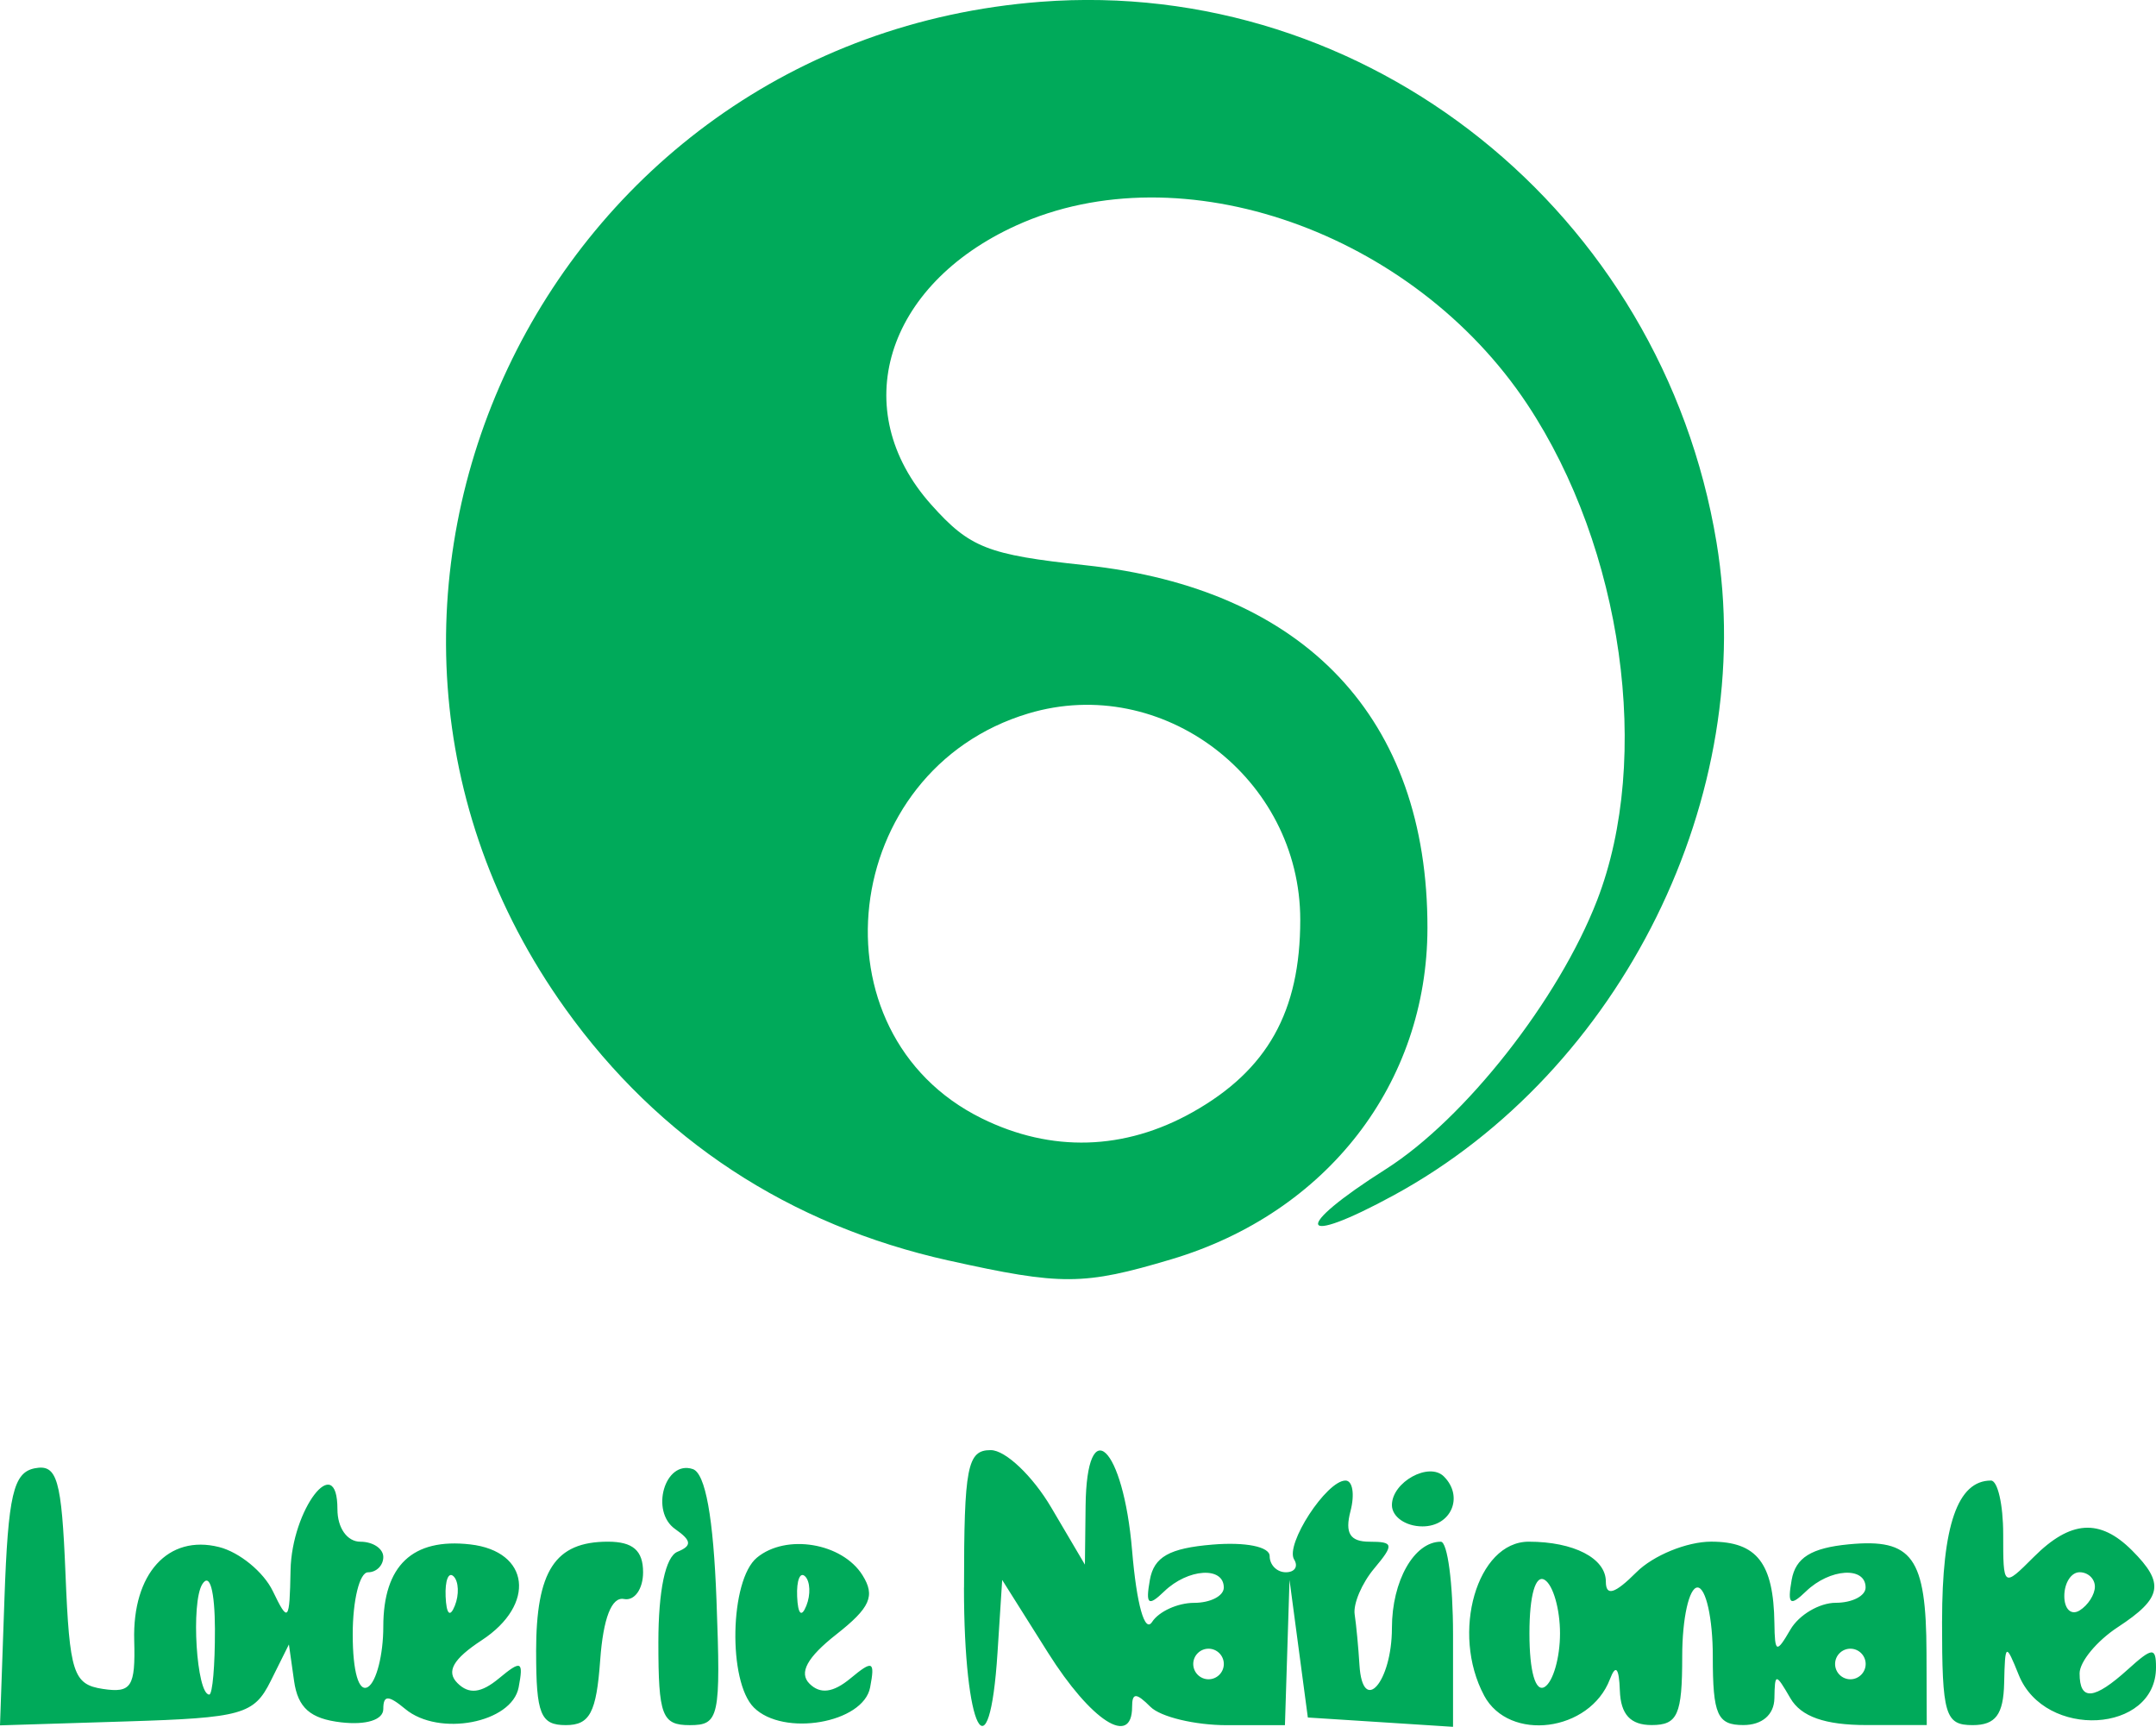 <?xml version="1.0" encoding="UTF-8" standalone="no"?>
<!-- Created with Inkscape (http://www.inkscape.org/) -->

<svg
   xmlns:dc="http://purl.org/dc/elements/1.1/"
   xmlns:cc="http://creativecommons.org/ns#"
   xmlns:rdf="http://www.w3.org/1999/02/22-rdf-syntax-ns#"
   xmlns:svg="http://www.w3.org/2000/svg"
   xmlns="http://www.w3.org/2000/svg"
   xmlns:sodipodi="http://sodipodi.sourceforge.net/DTD/sodipodi-0.dtd"
   xmlns:inkscape="http://www.inkscape.org/namespaces/inkscape"
   width="69.67"
   height="55.785"
   id="svg3465"
   version="1.1"
   inkscape:version="0.48.4 r9939"
   sodipodi:docname="loterie.svg">
  <defs
     id="defs3467" />
  <sodipodi:namedview
     id="base"
     pagecolor="#ffffff"
     bordercolor="#666666"
     borderopacity="1.0"
     inkscape:pageopacity="0.0"
     inkscape:pageshadow="2"
     inkscape:zoom="0.37734375"
     inkscape:cx="-127.30777"
     inkscape:cy="167.89273"
     inkscape:document-units="px"
     inkscape:current-layer="layer1"
     showgrid="false"
     inkscape:window-width="476"
     inkscape:window-height="456"
     inkscape:window-x="0"
     inkscape:window-y="21"
     inkscape:window-maximized="0"
     fit-margin-top="0"
     fit-margin-left="0"
     fit-margin-right="0"
     fit-margin-bottom="0" />
  <g
     inkscape:label="Layer 1"
     inkscape:groupmode="layer"
     id="layer1"
     transform="translate(-502.308,-644.469)">
    <path
       style="fill:#00aa5a"
       d="m 502.451,696.135 c 0.119,-3.375 0.288,-4.099 0.985,-4.233 0.72,-0.138 0.863,0.355 0.988,3.404 0.131,3.214 0.25,3.58 1.208,3.725 0.922,0.139 1.055,-0.067 1.013,-1.565 -0.061,-2.158 1.096,-3.432 2.741,-3.019 0.658,0.165 1.439,0.805 1.737,1.422 0.501,1.039 0.543,0.99 0.574,-0.669 0.037,-1.972 1.515,-3.897 1.515,-1.973 0,0.603 0.315,1.048 0.741,1.048 0.407,0 0.741,0.222 0.741,0.494 0,0.272 -0.222,0.494 -0.494,0.494 -0.272,0 -0.494,0.902 -0.494,2.004 0,1.211 0.196,1.884 0.494,1.699 0.272,-0.168 0.494,-1.043 0.494,-1.944 0,-1.979 0.945,-2.873 2.81,-2.66 1.926,0.221 2.132,1.942 0.372,3.095 -0.928,0.608 -1.158,1.014 -0.786,1.385 0.372,0.372 0.765,0.327 1.344,-0.154 0.719,-0.597 0.796,-0.561 0.634,0.292 -0.219,1.151 -2.577,1.602 -3.663,0.7 -0.548,-0.455 -0.711,-0.455 -0.711,0 0,0.349 -0.55,0.524 -1.358,0.431 -0.999,-0.115 -1.402,-0.468 -1.525,-1.337 l -0.167,-1.18 -0.588,1.18 c -0.54,1.084 -0.92,1.191 -4.668,1.307 l -4.08,0.127 0.143,-4.072 z m 6.803,0.979 c -0.005,-1.259 -0.167,-1.847 -0.407,-1.47 -0.376,0.592 -0.189,3.569 0.223,3.569 0.105,0 0.187,-0.944 0.183,-2.099 z m 7.713,-1.718 c -0.164,-0.164 -0.281,0.128 -0.259,0.648 0.024,0.575 0.141,0.692 0.298,0.298 0.143,-0.356 0.125,-0.782 -0.039,-0.947 z m 2.665,2.434 c 0,-2.62 0.611,-3.556 2.321,-3.556 0.807,0 1.136,0.286 1.136,0.988 0,0.543 -0.278,0.932 -0.617,0.864 -0.399,-0.08 -0.671,0.62 -0.769,1.975 -0.123,1.697 -0.336,2.099 -1.111,2.099 -0.817,0 -0.959,-0.352 -0.959,-2.37 z m 3.951,-0.305 c 0,-1.677 0.23,-2.768 0.617,-2.925 0.475,-0.193 0.459,-0.361 -0.072,-0.732 -0.82,-0.573 -0.334,-2.239 0.566,-1.94 0.409,0.136 0.668,1.564 0.767,4.239 0.141,3.789 0.088,4.034 -0.864,4.034 -0.898,0 -1.014,-0.306 -1.014,-2.675 z m 3.084,2.105 c -0.843,-0.843 -0.776,-4.113 0.099,-4.839 0.942,-0.782 2.757,-0.481 3.413,0.566 0.42,0.67 0.252,1.05 -0.849,1.915 -0.941,0.74 -1.213,1.24 -0.865,1.588 0.348,0.348 0.766,0.294 1.327,-0.171 0.719,-0.597 0.796,-0.561 0.634,0.292 -0.219,1.156 -2.805,1.603 -3.759,0.649 z m 1.659,-4.234 c -0.164,-0.164 -0.281,0.128 -0.259,0.648 0.024,0.575 0.141,0.692 0.298,0.298 0.143,-0.356 0.125,-0.782 -0.039,-0.947 z m 5.134,0.36 c 0,-3.905 0.105,-4.444 0.864,-4.44 0.475,0 1.354,0.836 1.953,1.852 l 1.089,1.847 0.022,-1.893 c 0.035,-3.072 1.218,-1.941 1.503,1.438 0.147,1.746 0.408,2.676 0.646,2.307 0.22,-0.34 0.831,-0.617 1.358,-0.617 0.527,0 0.959,-0.222 0.959,-0.494 0,-0.691 -1.157,-0.616 -1.924,0.123 -0.518,0.499 -0.607,0.428 -0.465,-0.37 0.132,-0.745 0.63,-1.025 2.023,-1.141 1.069,-0.089 1.848,0.068 1.848,0.37 0,0.288 0.235,0.524 0.523,0.524 0.288,0 0.408,-0.186 0.268,-0.413 -0.299,-0.484 1.046,-2.55 1.66,-2.55 0.231,0 0.303,0.444 0.161,0.988 -0.187,0.713 -0.015,0.988 0.617,0.988 0.78,0 0.796,0.093 0.15,0.864 -0.399,0.475 -0.683,1.142 -0.632,1.482 0.051,0.34 0.121,1.075 0.155,1.634 0.1,1.641 1.049,0.56 1.049,-1.194 0,-1.519 0.718,-2.786 1.58,-2.786 0.217,0 0.395,1.345 0.395,2.99 l 0,2.99 -2.346,-0.151 -2.346,-0.15 -0.296,-2.222 -0.296,-2.222 -0.074,2.346 -0.074,2.346 -1.877,0 c -1.032,0 -2.143,-0.267 -2.469,-0.593 -0.461,-0.461 -0.593,-0.461 -0.593,0 0,1.314 -1.326,0.459 -2.72,-1.753 l -1.478,-2.346 -0.151,2.346 c -0.264,4.114 -1.084,2.526 -1.084,-2.099 z m 8.395,2.469 c 0,-0.272 -0.222,-0.494 -0.494,-0.494 -0.272,0 -0.494,0.222 -0.494,0.494 0,0.272 0.222,0.494 0.494,0.494 0.272,0 0.494,-0.222 0.494,-0.494 z m 8.412,1.02 c -1.085,-2.027 -0.231,-4.971 1.441,-4.971 1.456,0 2.492,0.535 2.492,1.287 0,0.488 0.287,0.401 0.988,-0.3 0.543,-0.543 1.631,-0.988 2.416,-0.988 1.477,0 2.016,0.695 2.043,2.633 0.013,0.965 0.065,0.985 0.518,0.206 0.277,-0.475 0.937,-0.864 1.466,-0.864 0.53,0 0.963,-0.222 0.963,-0.494 0,-0.691 -1.157,-0.616 -1.924,0.123 -0.518,0.499 -0.607,0.428 -0.465,-0.37 0.127,-0.717 0.634,-1.032 1.848,-1.148 2.055,-0.197 2.499,0.422 2.509,3.493 l 0.008,2.346 -1.951,0 c -1.337,0 -2.109,-0.272 -2.454,-0.864 -0.479,-0.823 -0.504,-0.823 -0.518,0 -0.009,0.53 -0.397,0.864 -1.003,0.864 -0.841,0 -0.988,-0.329 -0.988,-2.222 0,-1.222 -0.222,-2.222 -0.494,-2.222 -0.272,0 -0.494,1 -0.494,2.222 0,1.893 -0.146,2.222 -0.988,2.222 -0.683,0 -1,-0.342 -1.027,-1.111 -0.026,-0.742 -0.133,-0.865 -0.321,-0.37 -0.648,1.702 -3.257,2.04 -4.067,0.526 z m 2.452,-2.008 c 0,-0.783 -0.222,-1.561 -0.494,-1.728 -0.299,-0.185 -0.494,0.498 -0.494,1.728 0,1.23 0.195,1.913 0.494,1.728 0.272,-0.168 0.494,-0.946 0.494,-1.728 z m 9.877,0.988 c 0,-0.272 -0.222,-0.494 -0.494,-0.494 -0.272,0 -0.494,0.222 -0.494,0.494 0,0.272 0.222,0.494 0.494,0.494 0.272,0 0.494,-0.222 0.494,-0.494 z m 2.469,-1.383 c 0,-3.096 0.503,-4.543 1.58,-4.543 0.217,0 0.395,0.778 0.395,1.728 0,1.728 0,1.728 0.988,0.741 1.189,-1.189 2.134,-1.252 3.175,-0.212 1.066,1.066 0.978,1.538 -0.459,2.479 -0.679,0.445 -1.235,1.117 -1.235,1.493 0,0.903 0.465,0.863 1.566,-0.133 0.785,-0.71 0.903,-0.718 0.903,-0.061 0,2.135 -3.594,2.334 -4.435,0.246 -0.42,-1.043 -0.443,-1.031 -0.472,0.262 -0.023,1.018 -0.278,1.358 -1.019,1.358 -0.891,0 -0.988,-0.329 -0.988,-3.358 z m 4.938,-1.116 c 0,-0.256 -0.222,-0.465 -0.494,-0.465 -0.272,0 -0.494,0.346 -0.494,0.77 0,0.423 0.222,0.633 0.494,0.465 0.272,-0.168 0.494,-0.514 0.494,-0.77 z m -22.716,-2.634 c 0,-0.745 1.2,-1.405 1.68,-0.924 0.65,0.65 0.237,1.612 -0.692,1.612 -0.543,0 -0.988,-0.31 -0.988,-0.688 z m -14.321,-7.9 c -5.153,-1.146 -9.364,-3.91 -12.387,-8.132 -9.347,-13.053 -0.734,-31.298 15.358,-32.533 10.562,-0.81 20.071,6.793 21.839,17.462 1.353,8.164 -3.055,17.079 -10.427,21.092 -3.121,1.699 -3.312,1.093 -0.264,-0.839 2.558,-1.622 5.592,-5.48 6.834,-8.693 1.778,-4.597 0.826,-11.363 -2.253,-16.012 -3.7,-5.586 -11.183,-8.207 -16.516,-5.785 -4.246,1.929 -5.478,5.967 -2.751,9.019 1.245,1.394 1.82,1.62 4.973,1.957 7.115,0.76 11.073,4.955 11.063,11.722 -0.007,5.015 -3.243,9.2 -8.275,10.701 -2.839,0.847 -3.547,0.851 -7.194,0.04 z m 7.879,-4.792 c 2.42,-1.36 3.48,-3.252 3.48,-6.213 0,-4.584 -4.456,-7.966 -8.786,-6.669 -6.113,1.831 -7.09,10.33 -1.504,13.082 2.244,1.106 4.61,1.036 6.81,-0.2 z"
       id="path3170"
       inkscape:connector-curvature="0" />
  </g>
</svg>
